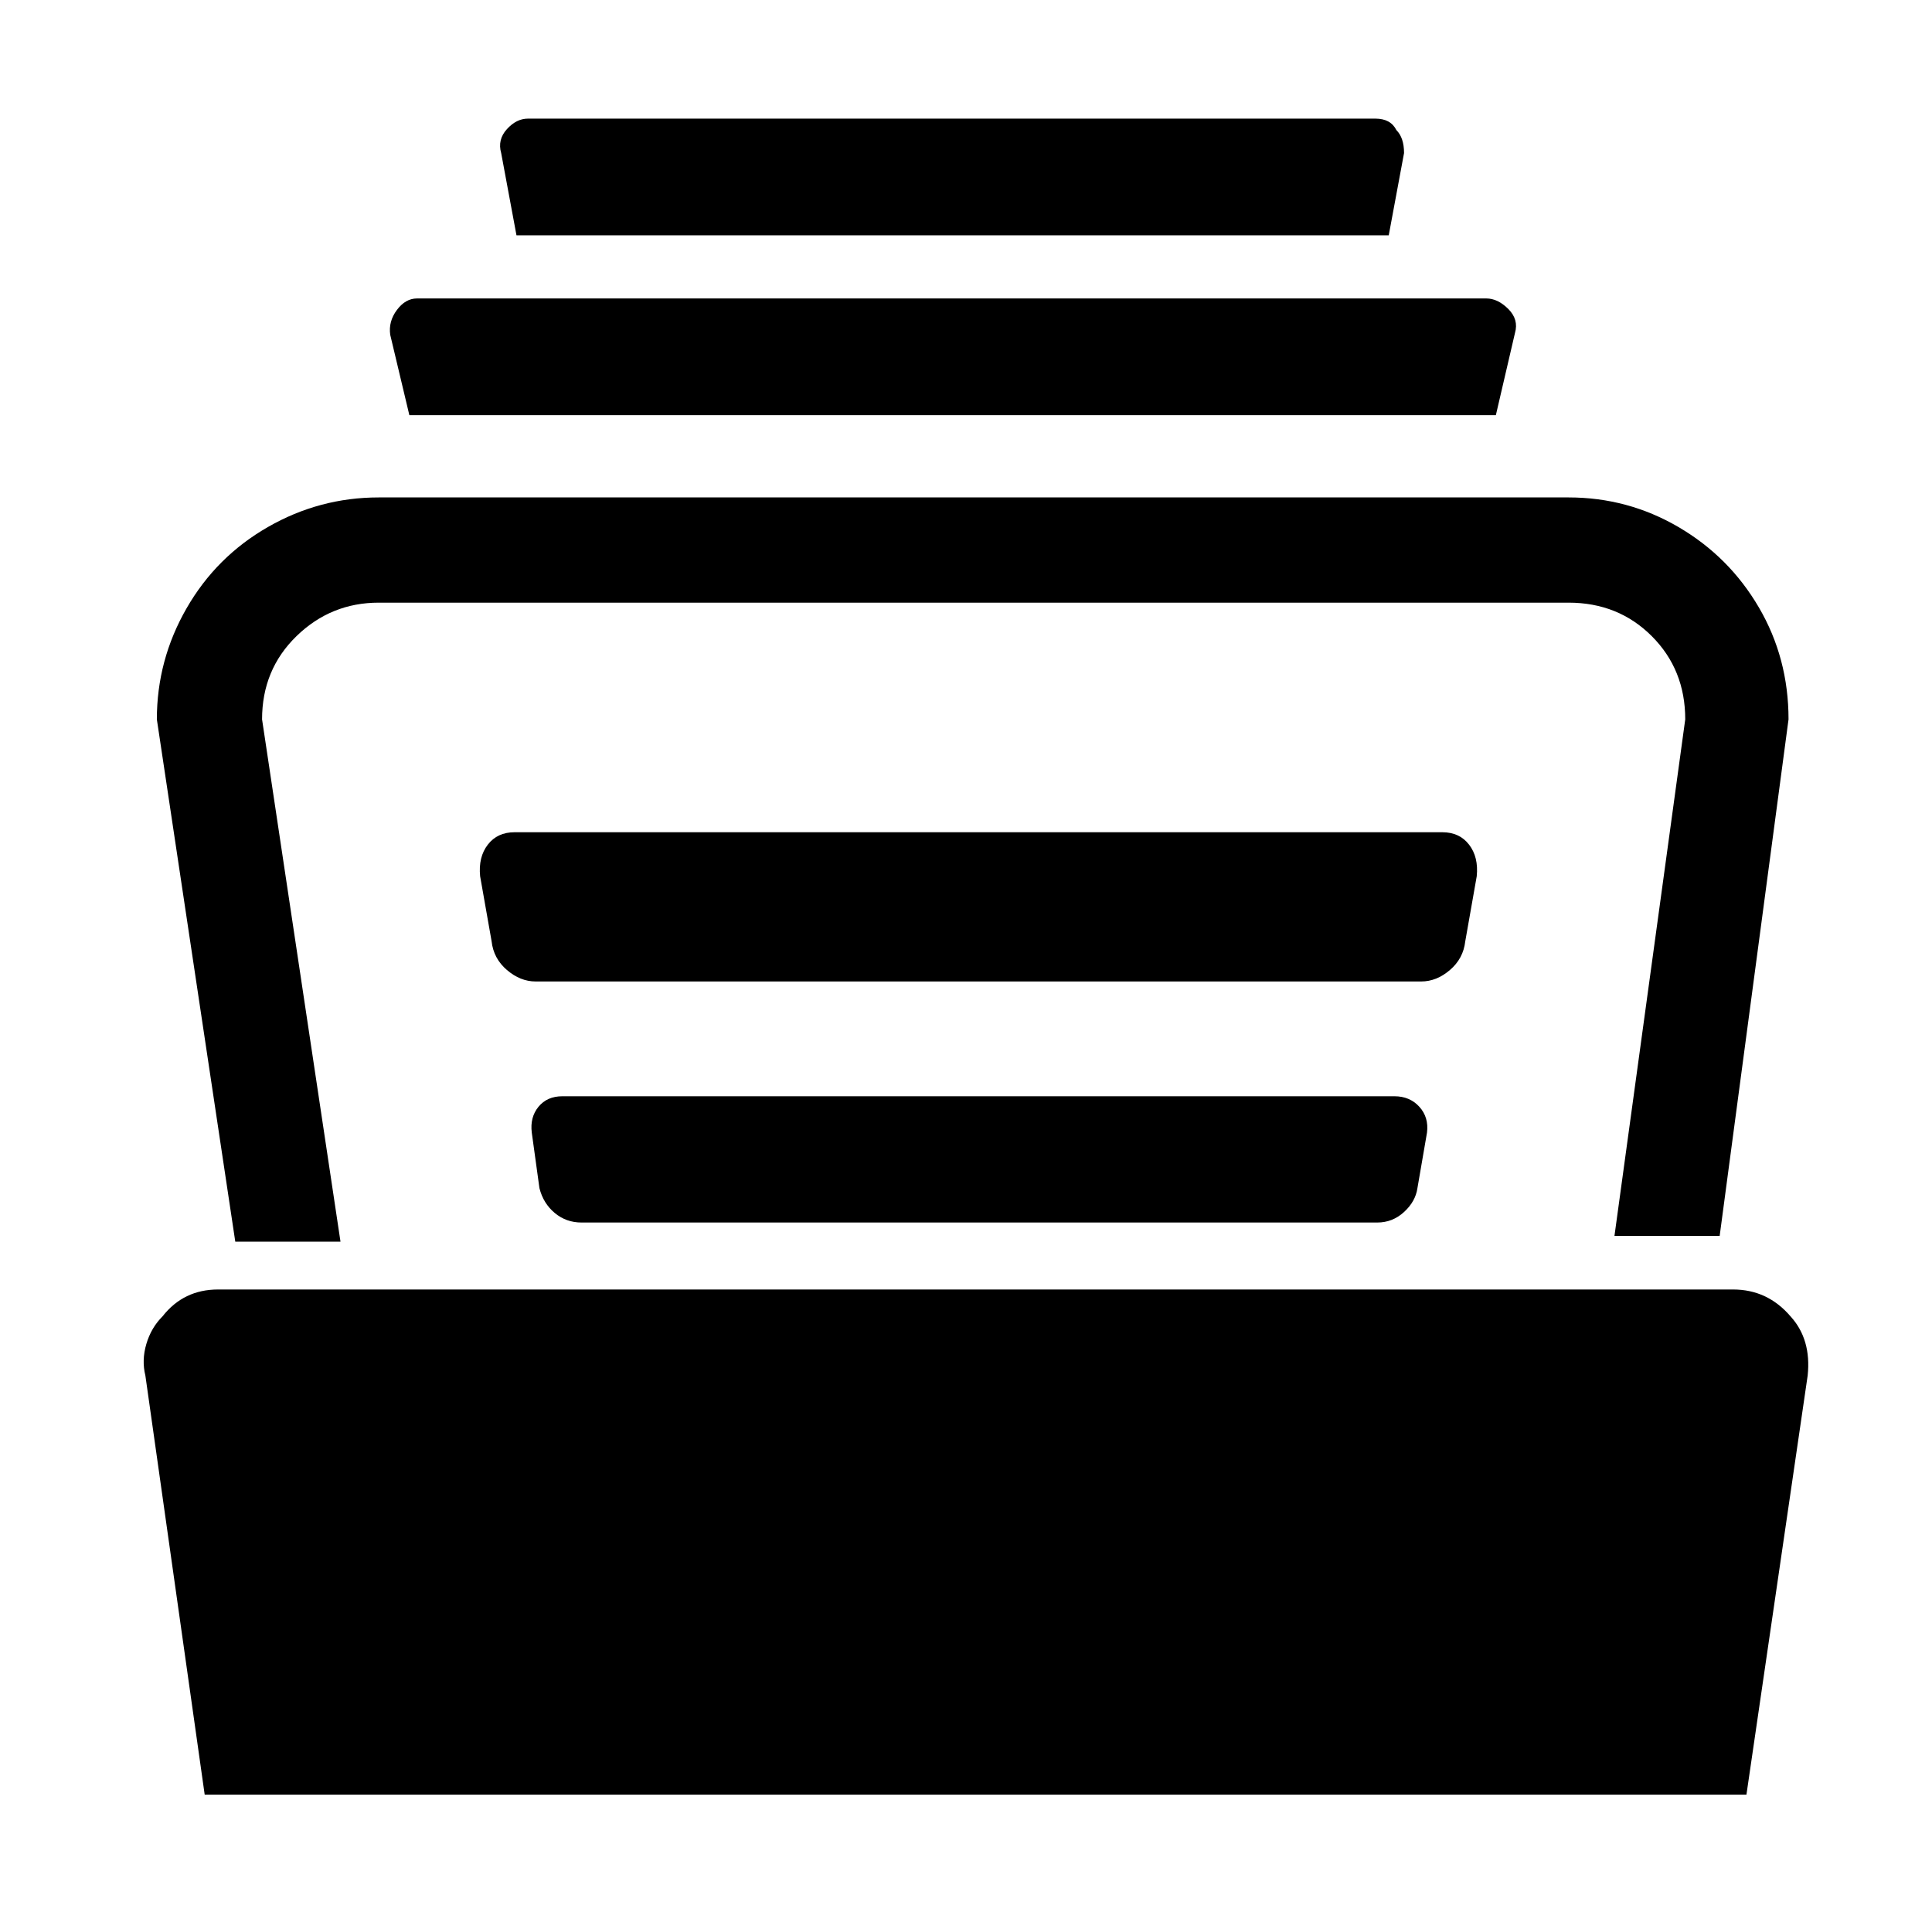 <svg xmlns="http://www.w3.org/2000/svg" viewBox="-10 0 1010 1000"><path d="m756 492 6-34q1-10-4-16.5t-14-6.5H259q-9 0-14 6.5t-4 16.5l6 34q1 9 8 15t15 6h463q8 0 15-6t8-15zm-37 81H284q-8 0-12.5 5.5T268 592l4 29q2 8 8 13t14 5h416q8 0 14-5.5t7-12.5l5-29q1-8-4-13.5t-13-5.5zm207 115q-12-14-30-14H104q-18 0-29 14-6 6-8.5 14.5T66 719l31 219h806l32-219q2-19-9-31zm-758-39-41-273q0-26 18-43.5t43-17.5h622q26 0 43.5 17.5T871 376l-37 270h55l36-270q0-32-15.5-58.5t-42-42T810 260H188q-31 0-58 15.5T87.5 318 72 376l41 273zm36-432h568l10-43q2-7-3.5-12.5T767 156H208q-6 0-10.5 6t-3.5 13zm56-94h456l8-43q0-8-4-12-3-6-11-6H266q-6 0-11 5.5T252 80z"/></svg>